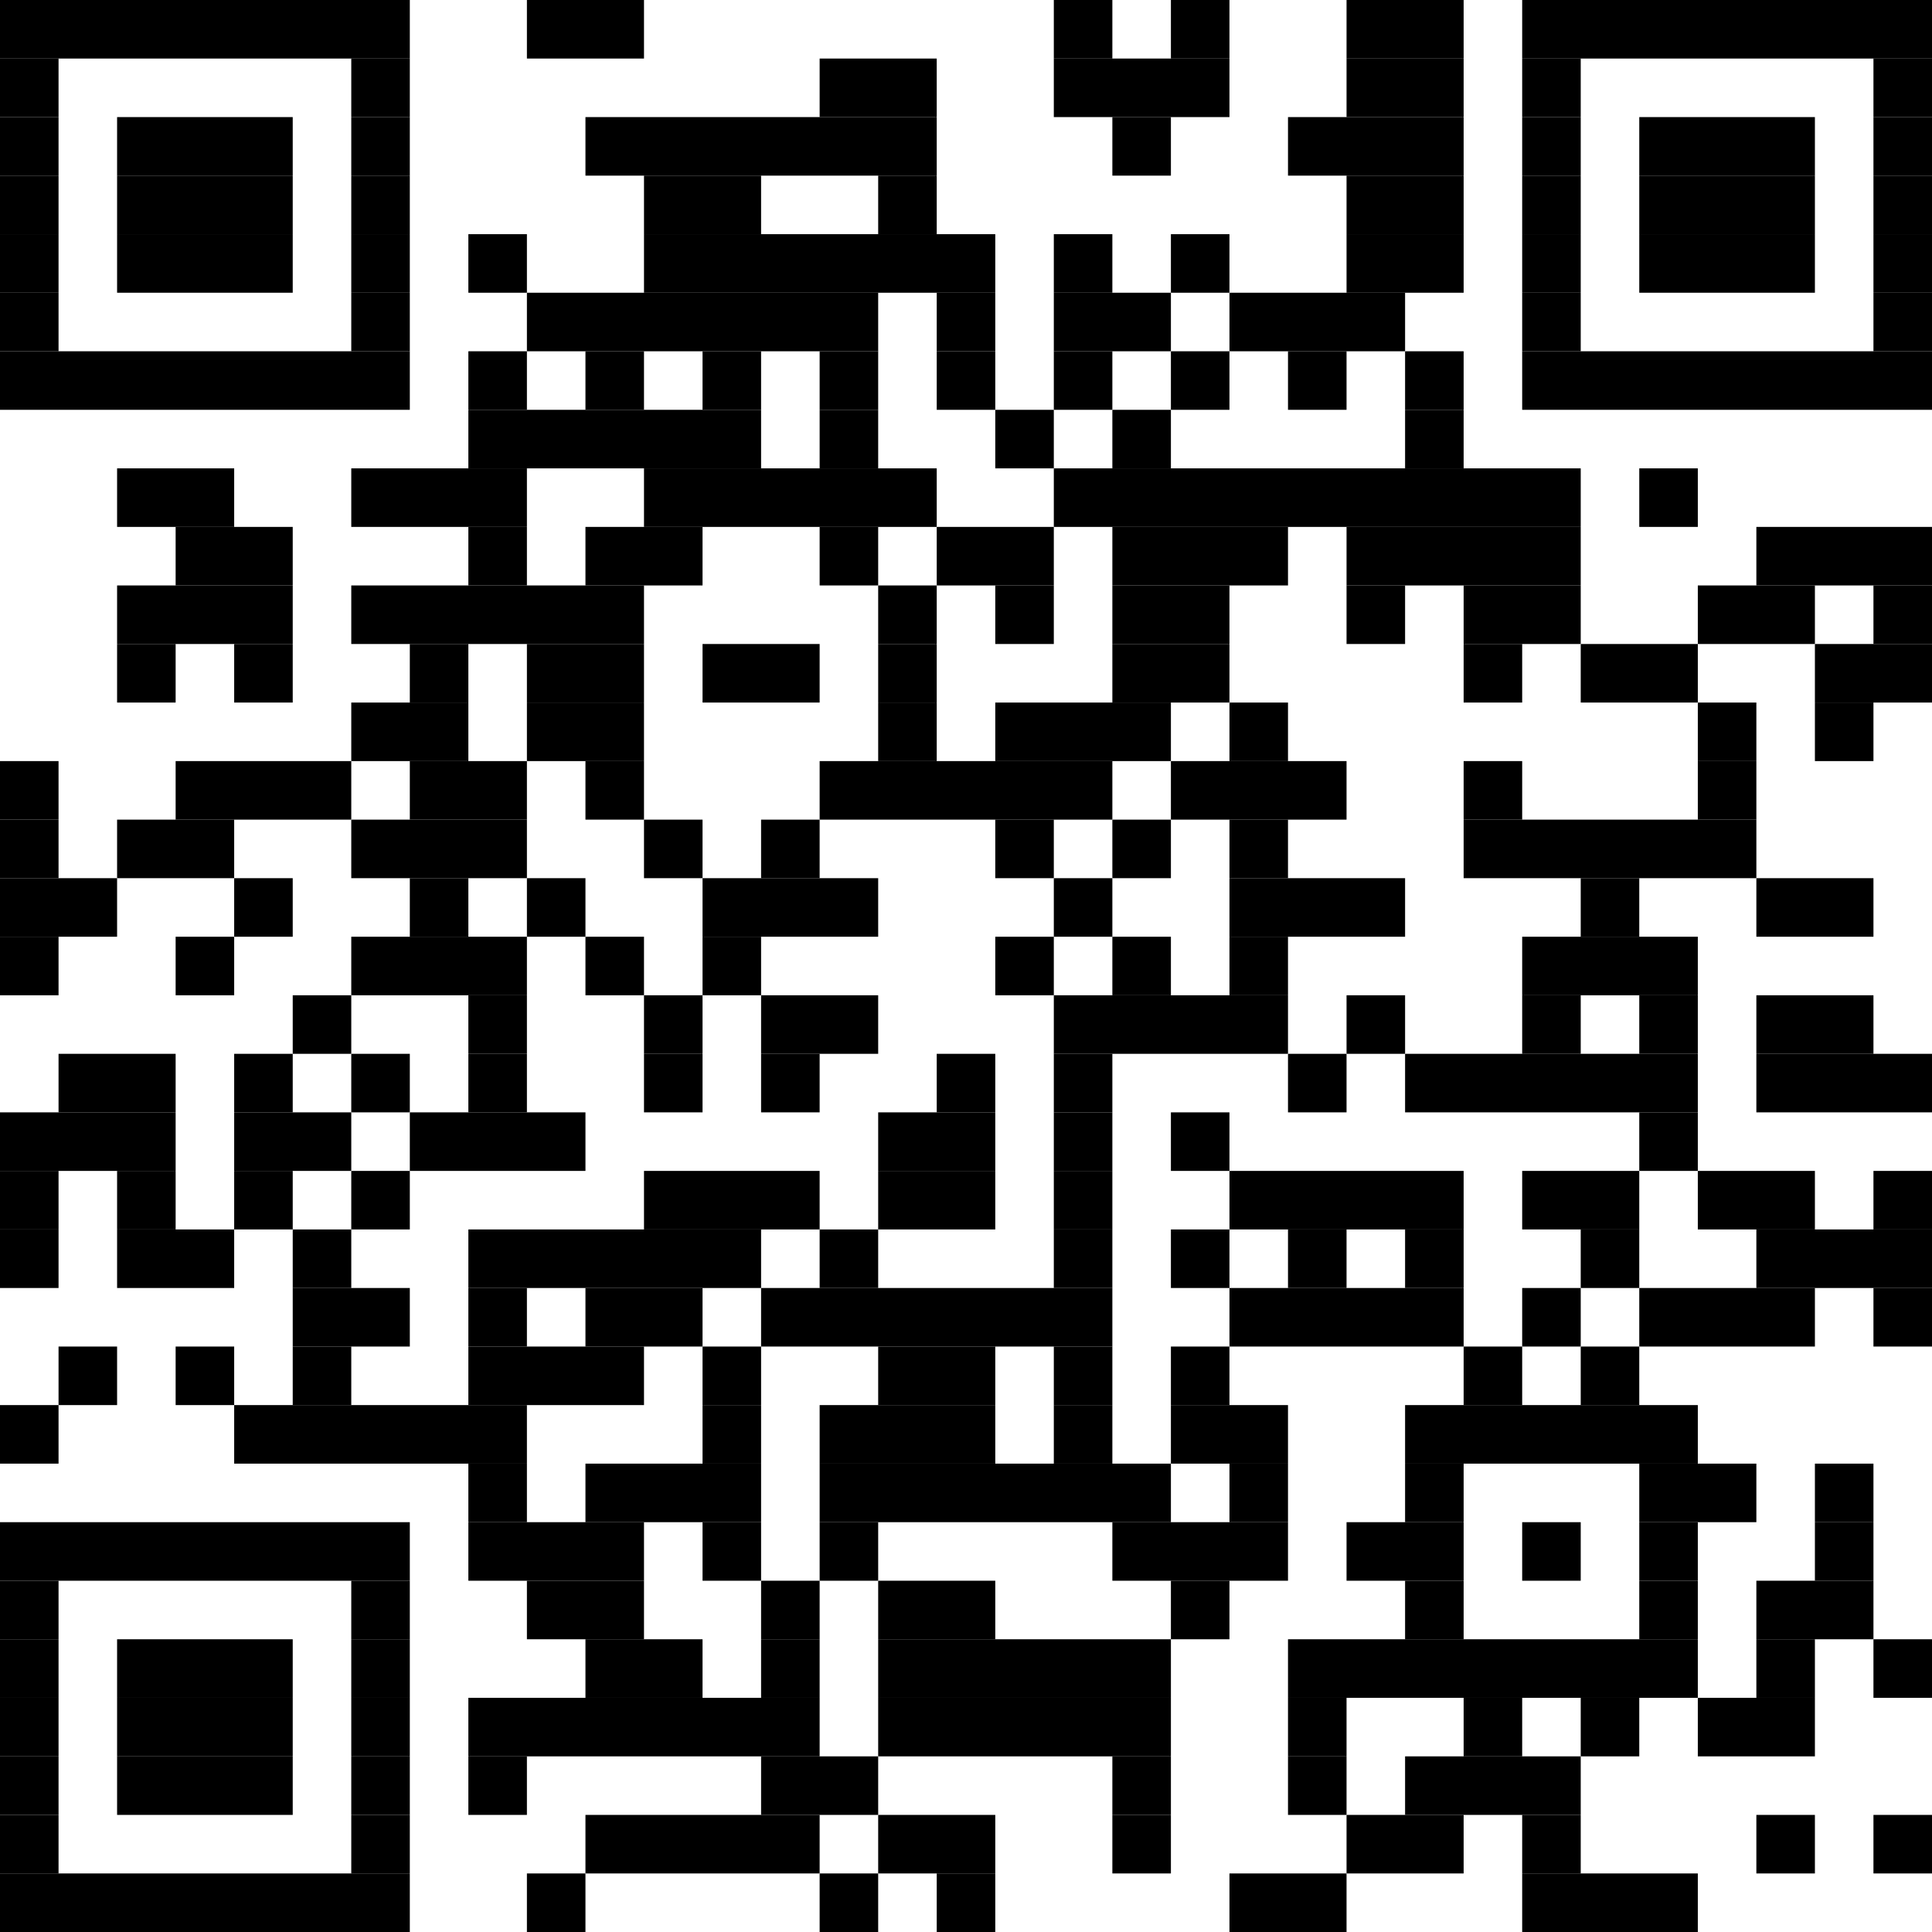 <?xml version="1.0" encoding="utf-8"?><svg xmlns="http://www.w3.org/2000/svg" xmlns:xlink="http://www.w3.org/1999/xlink" version="1.1" width="330px" height="330px" viewBox="0 0 330 330"><rect x="0" y="0" width="70" height="10"></rect><rect x="90" y="0" width="20" height="10"></rect><rect x="180" y="0" width="10" height="10"></rect><rect x="200" y="0" width="10" height="10"></rect><rect x="230" y="0" width="20" height="10"></rect><rect x="260" y="0" width="70" height="10"></rect><rect x="0" y="10" width="10" height="10"></rect><rect x="60" y="10" width="10" height="10"></rect><rect x="140" y="10" width="20" height="10"></rect><rect x="180" y="10" width="30" height="10"></rect><rect x="230" y="10" width="20" height="10"></rect><rect x="260" y="10" width="10" height="10"></rect><rect x="320" y="10" width="10" height="10"></rect><rect x="0" y="20" width="10" height="10"></rect><rect x="20" y="20" width="30" height="10"></rect><rect x="60" y="20" width="10" height="10"></rect><rect x="100" y="20" width="60" height="10"></rect><rect x="190" y="20" width="10" height="10"></rect><rect x="220" y="20" width="30" height="10"></rect><rect x="260" y="20" width="10" height="10"></rect><rect x="280" y="20" width="30" height="10"></rect><rect x="320" y="20" width="10" height="10"></rect><rect x="0" y="30" width="10" height="10"></rect><rect x="20" y="30" width="30" height="10"></rect><rect x="60" y="30" width="10" height="10"></rect><rect x="110" y="30" width="20" height="10"></rect><rect x="150" y="30" width="10" height="10"></rect><rect x="230" y="30" width="20" height="10"></rect><rect x="260" y="30" width="10" height="10"></rect><rect x="280" y="30" width="30" height="10"></rect><rect x="320" y="30" width="10" height="10"></rect><rect x="0" y="40" width="10" height="10"></rect><rect x="20" y="40" width="30" height="10"></rect><rect x="60" y="40" width="10" height="10"></rect><rect x="80" y="40" width="10" height="10"></rect><rect x="110" y="40" width="60" height="10"></rect><rect x="180" y="40" width="10" height="10"></rect><rect x="200" y="40" width="10" height="10"></rect><rect x="230" y="40" width="20" height="10"></rect><rect x="260" y="40" width="10" height="10"></rect><rect x="280" y="40" width="30" height="10"></rect><rect x="320" y="40" width="10" height="10"></rect><rect x="0" y="50" width="10" height="10"></rect><rect x="60" y="50" width="10" height="10"></rect><rect x="90" y="50" width="60" height="10"></rect><rect x="160" y="50" width="10" height="10"></rect><rect x="180" y="50" width="20" height="10"></rect><rect x="210" y="50" width="30" height="10"></rect><rect x="260" y="50" width="10" height="10"></rect><rect x="320" y="50" width="10" height="10"></rect><rect x="0" y="60" width="70" height="10"></rect><rect x="80" y="60" width="10" height="10"></rect><rect x="100" y="60" width="10" height="10"></rect><rect x="120" y="60" width="10" height="10"></rect><rect x="140" y="60" width="10" height="10"></rect><rect x="160" y="60" width="10" height="10"></rect><rect x="180" y="60" width="10" height="10"></rect><rect x="200" y="60" width="10" height="10"></rect><rect x="220" y="60" width="10" height="10"></rect><rect x="240" y="60" width="10" height="10"></rect><rect x="260" y="60" width="70" height="10"></rect><rect x="80" y="70" width="50" height="10"></rect><rect x="140" y="70" width="10" height="10"></rect><rect x="170" y="70" width="10" height="10"></rect><rect x="190" y="70" width="10" height="10"></rect><rect x="240" y="70" width="10" height="10"></rect><rect x="20" y="80" width="20" height="10"></rect><rect x="60" y="80" width="30" height="10"></rect><rect x="110" y="80" width="50" height="10"></rect><rect x="180" y="80" width="90" height="10"></rect><rect x="280" y="80" width="10" height="10"></rect><rect x="30" y="90" width="20" height="10"></rect><rect x="80" y="90" width="10" height="10"></rect><rect x="100" y="90" width="20" height="10"></rect><rect x="140" y="90" width="10" height="10"></rect><rect x="160" y="90" width="20" height="10"></rect><rect x="190" y="90" width="30" height="10"></rect><rect x="230" y="90" width="40" height="10"></rect><rect x="300" y="90" width="30" height="10"></rect><rect x="20" y="100" width="30" height="10"></rect><rect x="60" y="100" width="50" height="10"></rect><rect x="150" y="100" width="10" height="10"></rect><rect x="170" y="100" width="10" height="10"></rect><rect x="190" y="100" width="20" height="10"></rect><rect x="230" y="100" width="10" height="10"></rect><rect x="250" y="100" width="20" height="10"></rect><rect x="290" y="100" width="20" height="10"></rect><rect x="320" y="100" width="10" height="10"></rect><rect x="20" y="110" width="10" height="10"></rect><rect x="40" y="110" width="10" height="10"></rect><rect x="70" y="110" width="10" height="10"></rect><rect x="90" y="110" width="20" height="10"></rect><rect x="120" y="110" width="20" height="10"></rect><rect x="150" y="110" width="10" height="10"></rect><rect x="190" y="110" width="20" height="10"></rect><rect x="250" y="110" width="10" height="10"></rect><rect x="270" y="110" width="20" height="10"></rect><rect x="310" y="110" width="20" height="10"></rect><rect x="60" y="120" width="20" height="10"></rect><rect x="90" y="120" width="20" height="10"></rect><rect x="150" y="120" width="10" height="10"></rect><rect x="170" y="120" width="30" height="10"></rect><rect x="210" y="120" width="10" height="10"></rect><rect x="290" y="120" width="10" height="10"></rect><rect x="310" y="120" width="10" height="10"></rect><rect x="0" y="130" width="10" height="10"></rect><rect x="30" y="130" width="30" height="10"></rect><rect x="70" y="130" width="20" height="10"></rect><rect x="100" y="130" width="10" height="10"></rect><rect x="140" y="130" width="50" height="10"></rect><rect x="200" y="130" width="30" height="10"></rect><rect x="250" y="130" width="10" height="10"></rect><rect x="290" y="130" width="10" height="10"></rect><rect x="0" y="140" width="10" height="10"></rect><rect x="20" y="140" width="20" height="10"></rect><rect x="60" y="140" width="30" height="10"></rect><rect x="110" y="140" width="10" height="10"></rect><rect x="130" y="140" width="10" height="10"></rect><rect x="170" y="140" width="10" height="10"></rect><rect x="190" y="140" width="10" height="10"></rect><rect x="210" y="140" width="10" height="10"></rect><rect x="250" y="140" width="50" height="10"></rect><rect x="0" y="150" width="20" height="10"></rect><rect x="40" y="150" width="10" height="10"></rect><rect x="70" y="150" width="10" height="10"></rect><rect x="90" y="150" width="10" height="10"></rect><rect x="120" y="150" width="30" height="10"></rect><rect x="180" y="150" width="10" height="10"></rect><rect x="210" y="150" width="30" height="10"></rect><rect x="270" y="150" width="10" height="10"></rect><rect x="300" y="150" width="20" height="10"></rect><rect x="0" y="160" width="10" height="10"></rect><rect x="30" y="160" width="10" height="10"></rect><rect x="60" y="160" width="30" height="10"></rect><rect x="100" y="160" width="10" height="10"></rect><rect x="120" y="160" width="10" height="10"></rect><rect x="170" y="160" width="10" height="10"></rect><rect x="190" y="160" width="10" height="10"></rect><rect x="210" y="160" width="10" height="10"></rect><rect x="260" y="160" width="30" height="10"></rect><rect x="50" y="170" width="10" height="10"></rect><rect x="80" y="170" width="10" height="10"></rect><rect x="110" y="170" width="10" height="10"></rect><rect x="130" y="170" width="20" height="10"></rect><rect x="180" y="170" width="40" height="10"></rect><rect x="230" y="170" width="10" height="10"></rect><rect x="260" y="170" width="10" height="10"></rect><rect x="280" y="170" width="10" height="10"></rect><rect x="300" y="170" width="20" height="10"></rect><rect x="10" y="180" width="20" height="10"></rect><rect x="40" y="180" width="10" height="10"></rect><rect x="60" y="180" width="10" height="10"></rect><rect x="80" y="180" width="10" height="10"></rect><rect x="110" y="180" width="10" height="10"></rect><rect x="130" y="180" width="10" height="10"></rect><rect x="160" y="180" width="10" height="10"></rect><rect x="180" y="180" width="10" height="10"></rect><rect x="220" y="180" width="10" height="10"></rect><rect x="240" y="180" width="50" height="10"></rect><rect x="300" y="180" width="30" height="10"></rect><rect x="0" y="190" width="30" height="10"></rect><rect x="40" y="190" width="20" height="10"></rect><rect x="70" y="190" width="30" height="10"></rect><rect x="150" y="190" width="20" height="10"></rect><rect x="180" y="190" width="10" height="10"></rect><rect x="200" y="190" width="10" height="10"></rect><rect x="280" y="190" width="10" height="10"></rect><rect x="0" y="200" width="10" height="10"></rect><rect x="20" y="200" width="10" height="10"></rect><rect x="40" y="200" width="10" height="10"></rect><rect x="60" y="200" width="10" height="10"></rect><rect x="110" y="200" width="30" height="10"></rect><rect x="150" y="200" width="20" height="10"></rect><rect x="180" y="200" width="10" height="10"></rect><rect x="210" y="200" width="40" height="10"></rect><rect x="260" y="200" width="20" height="10"></rect><rect x="290" y="200" width="20" height="10"></rect><rect x="320" y="200" width="10" height="10"></rect><rect x="0" y="210" width="10" height="10"></rect><rect x="20" y="210" width="20" height="10"></rect><rect x="50" y="210" width="10" height="10"></rect><rect x="80" y="210" width="50" height="10"></rect><rect x="140" y="210" width="10" height="10"></rect><rect x="180" y="210" width="10" height="10"></rect><rect x="200" y="210" width="10" height="10"></rect><rect x="220" y="210" width="10" height="10"></rect><rect x="240" y="210" width="10" height="10"></rect><rect x="270" y="210" width="10" height="10"></rect><rect x="300" y="210" width="30" height="10"></rect><rect x="50" y="220" width="20" height="10"></rect><rect x="80" y="220" width="10" height="10"></rect><rect x="100" y="220" width="20" height="10"></rect><rect x="130" y="220" width="60" height="10"></rect><rect x="210" y="220" width="40" height="10"></rect><rect x="260" y="220" width="10" height="10"></rect><rect x="280" y="220" width="30" height="10"></rect><rect x="320" y="220" width="10" height="10"></rect><rect x="10" y="230" width="10" height="10"></rect><rect x="30" y="230" width="10" height="10"></rect><rect x="50" y="230" width="10" height="10"></rect><rect x="80" y="230" width="30" height="10"></rect><rect x="120" y="230" width="10" height="10"></rect><rect x="150" y="230" width="20" height="10"></rect><rect x="180" y="230" width="10" height="10"></rect><rect x="200" y="230" width="10" height="10"></rect><rect x="250" y="230" width="10" height="10"></rect><rect x="270" y="230" width="10" height="10"></rect><rect x="0" y="240" width="10" height="10"></rect><rect x="40" y="240" width="50" height="10"></rect><rect x="120" y="240" width="10" height="10"></rect><rect x="140" y="240" width="30" height="10"></rect><rect x="180" y="240" width="10" height="10"></rect><rect x="200" y="240" width="20" height="10"></rect><rect x="240" y="240" width="50" height="10"></rect><rect x="80" y="250" width="10" height="10"></rect><rect x="100" y="250" width="30" height="10"></rect><rect x="140" y="250" width="60" height="10"></rect><rect x="210" y="250" width="10" height="10"></rect><rect x="240" y="250" width="10" height="10"></rect><rect x="280" y="250" width="20" height="10"></rect><rect x="310" y="250" width="10" height="10"></rect><rect x="0" y="260" width="70" height="10"></rect><rect x="80" y="260" width="30" height="10"></rect><rect x="120" y="260" width="10" height="10"></rect><rect x="140" y="260" width="10" height="10"></rect><rect x="190" y="260" width="30" height="10"></rect><rect x="230" y="260" width="20" height="10"></rect><rect x="260" y="260" width="10" height="10"></rect><rect x="280" y="260" width="10" height="10"></rect><rect x="310" y="260" width="10" height="10"></rect><rect x="0" y="270" width="10" height="10"></rect><rect x="60" y="270" width="10" height="10"></rect><rect x="90" y="270" width="20" height="10"></rect><rect x="130" y="270" width="10" height="10"></rect><rect x="150" y="270" width="20" height="10"></rect><rect x="200" y="270" width="10" height="10"></rect><rect x="240" y="270" width="10" height="10"></rect><rect x="280" y="270" width="10" height="10"></rect><rect x="300" y="270" width="20" height="10"></rect><rect x="0" y="280" width="10" height="10"></rect><rect x="20" y="280" width="30" height="10"></rect><rect x="60" y="280" width="10" height="10"></rect><rect x="100" y="280" width="20" height="10"></rect><rect x="130" y="280" width="10" height="10"></rect><rect x="150" y="280" width="50" height="10"></rect><rect x="220" y="280" width="70" height="10"></rect><rect x="300" y="280" width="10" height="10"></rect><rect x="320" y="280" width="10" height="10"></rect><rect x="0" y="290" width="10" height="10"></rect><rect x="20" y="290" width="30" height="10"></rect><rect x="60" y="290" width="10" height="10"></rect><rect x="80" y="290" width="60" height="10"></rect><rect x="150" y="290" width="50" height="10"></rect><rect x="220" y="290" width="10" height="10"></rect><rect x="250" y="290" width="10" height="10"></rect><rect x="270" y="290" width="10" height="10"></rect><rect x="290" y="290" width="20" height="10"></rect><rect x="0" y="300" width="10" height="10"></rect><rect x="20" y="300" width="30" height="10"></rect><rect x="60" y="300" width="10" height="10"></rect><rect x="80" y="300" width="10" height="10"></rect><rect x="130" y="300" width="20" height="10"></rect><rect x="190" y="300" width="10" height="10"></rect><rect x="220" y="300" width="10" height="10"></rect><rect x="240" y="300" width="30" height="10"></rect><rect x="0" y="310" width="10" height="10"></rect><rect x="60" y="310" width="10" height="10"></rect><rect x="100" y="310" width="40" height="10"></rect><rect x="150" y="310" width="20" height="10"></rect><rect x="190" y="310" width="10" height="10"></rect><rect x="230" y="310" width="20" height="10"></rect><rect x="260" y="310" width="10" height="10"></rect><rect x="300" y="310" width="10" height="10"></rect><rect x="320" y="310" width="10" height="10"></rect><rect x="0" y="320" width="70" height="10"></rect><rect x="90" y="320" width="10" height="10"></rect><rect x="140" y="320" width="10" height="10"></rect><rect x="160" y="320" width="10" height="10"></rect><rect x="210" y="320" width="20" height="10"></rect><rect x="260" y="320" width="30" height="10"></rect></svg>